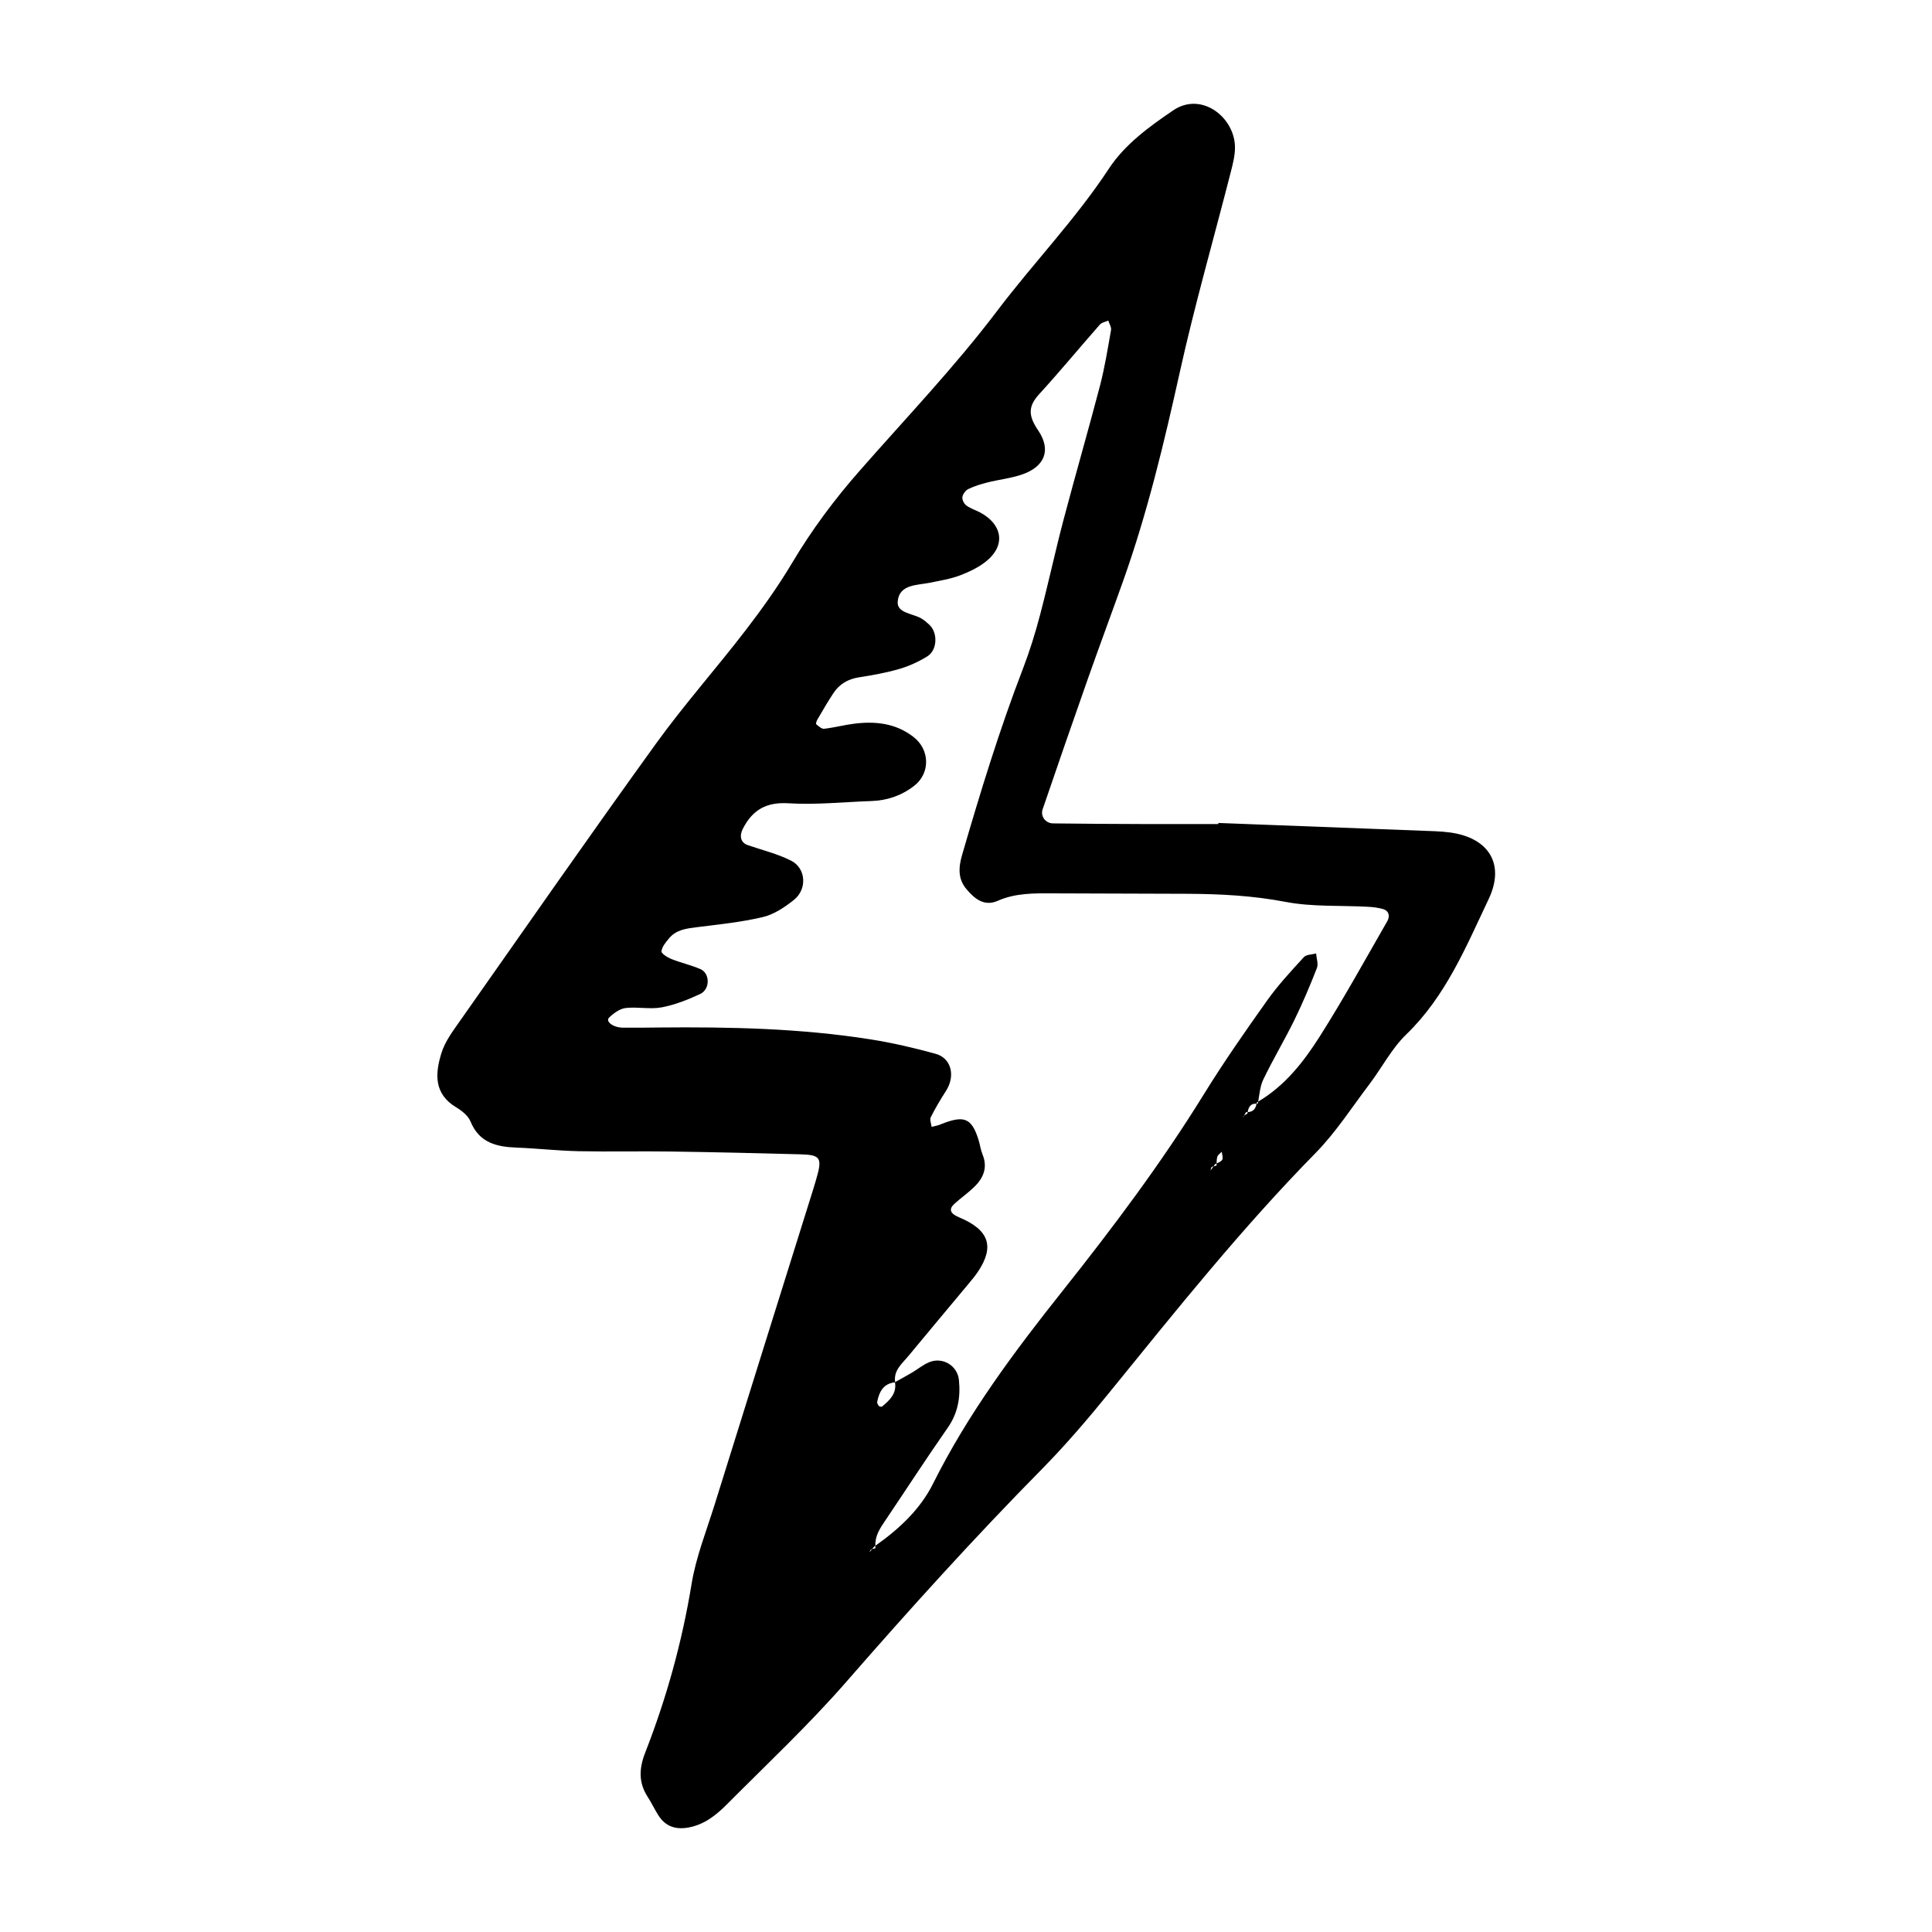 <?xml version="1.0" encoding="utf-8"?>
<!-- Generator: Adobe Illustrator 16.0.0, SVG Export Plug-In . SVG Version: 6.00 Build 0)  -->
<!DOCTYPE svg PUBLIC "-//W3C//DTD SVG 1.1//EN" "http://www.w3.org/Graphics/SVG/1.1/DTD/svg11.dtd">
<svg version="1.1" id="Layer_1" xmlns="http://www.w3.org/2000/svg" xmlns:xlink="http://www.w3.org/1999/xlink" x="0px" y="0px"
	 width="120px" height="120px" viewBox="0 0 120 120" style="enable-background:new 0 0 120 120;" xml:space="preserve">
<g id="cargo">
	<g>
		<path style="fill-rule:evenodd;clip-rule:evenodd;" d="M90.08,51.709c-0.316-0.043-0.637-0.068-0.957-0.081
			c-4.482-0.172-8.967-0.342-13.449-0.512c-0.002,0.023-0.002,0.045-0.002,0.069c-1.498,0-2.996,0.004-4.494-0.001
			c-1.924-0.007-3.848-0.015-5.773-0.041c-0.467-0.007-0.793-0.446-0.646-0.874c0.932-2.727,1.873-5.451,2.832-8.169
			c0.709-2.011,1.455-4.01,2.17-6.019c1.506-4.231,2.547-8.583,3.518-12.965c0.922-4.164,2.104-8.27,3.16-12.404
			c0.131-0.514,0.273-1.047,0.268-1.57c-0.018-1.859-2.082-3.48-3.84-2.285c-1.486,1.009-3.002,2.108-3.994,3.621
			c-2.061,3.136-4.666,5.83-6.92,8.809c-2.639,3.488-5.68,6.672-8.571,9.967c-1.557,1.773-2.953,3.647-4.164,5.68
			c-0.871,1.463-1.867,2.862-2.906,4.214c-1.822,2.371-3.816,4.615-5.566,7.038c-4.127,5.719-8.158,11.509-12.213,17.279
			c-0.428,0.607-0.895,1.238-1.111,1.932c-0.396,1.268-0.494,2.541,0.918,3.385c0.35,0.209,0.738,0.52,0.885,0.877
			c0.543,1.322,1.613,1.574,2.859,1.621c1.279,0.049,2.555,0.195,3.834,0.223c1.926,0.041,3.852-0.008,5.775,0.021
			c2.674,0.038,5.348,0.101,8.02,0.173c1.277,0.035,1.377,0.223,0.969,1.598c-0.061,0.204-0.121,0.409-0.184,0.613
			c-2.039,6.52-4.084,13.037-6.115,19.559c-0.508,1.631-1.154,3.244-1.428,4.916c-0.59,3.602-1.555,7.085-2.879,10.473
			c-0.379,0.97-0.428,1.848,0.145,2.738c0.23,0.359,0.418,0.746,0.641,1.111c0.439,0.724,1.07,0.953,1.893,0.807
			c1.01-0.181,1.754-0.795,2.428-1.474c2.49-2.501,5.07-4.925,7.385-7.579c3.938-4.516,7.948-8.953,12.155-13.219
			c1.496-1.52,2.887-3.152,4.232-4.811c4.111-5.061,8.18-10.154,12.76-14.816c1.26-1.285,2.254-2.838,3.35-4.283
			c0.771-1.02,1.375-2.205,2.281-3.08c2.457-2.375,3.713-5.449,5.125-8.423C93.49,53.668,92.467,52.037,90.08,51.709z
			 M75.914,72.034c-0.062,0.107-0.212,0.165-0.349,0.229c-0.001,0.044-0.002,0.089-0.005,0.133c-0.062,0.017-0.125,0.03-0.187,0.048
			c-0.061,0.085-0.122,0.169-0.183,0.253c0.023-0.072,0.023-0.178,0.072-0.209c0.033-0.021,0.072-0.032,0.11-0.044
			c0.033-0.045,0.065-0.091,0.099-0.136c0.028-0.017,0.062-0.03,0.093-0.045c0.005-0.146,0.007-0.292,0.05-0.424
			c0.039-0.118,0.18-0.203,0.273-0.302C75.902,71.707,75.982,71.912,75.914,72.034z M86.17,57.211
			c-1.379,2.401-2.717,4.831-4.199,7.167c-1.001,1.578-2.165,3.064-3.825,4.046c-0.008,0.042-0.014,0.085-0.022,0.126
			c-0.031-0.005-0.05,0.005-0.078,0.003c-0.052,0.32-0.22,0.511-0.549,0.521c-0.005,0.031-0.014,0.059-0.018,0.091
			c-0.07,0.043-0.145,0.079-0.207,0.13c-0.028,0.051-0.058,0.102-0.086,0.152c0.023-0.05,0.037-0.112,0.074-0.146
			c0.004-0.003,0.008-0.004,0.012-0.007c0.04-0.071,0.079-0.142,0.119-0.213c0.041,0.004,0.069-0.007,0.105-0.008
			c0.051-0.312,0.182-0.543,0.549-0.521c0.004-0.024,0.013-0.043,0.016-0.069c0.03-0.018,0.055-0.042,0.085-0.06
			c0.088-0.467,0.12-0.96,0.319-1.372c0.602-1.252,1.318-2.445,1.93-3.692c0.516-1.054,0.973-2.138,1.4-3.231
			c0.102-0.256-0.027-0.602-0.049-0.906c-0.258,0.071-0.607,0.059-0.76,0.227c-0.791,0.865-1.598,1.73-2.275,2.683
			c-1.361,1.915-2.709,3.845-3.941,5.842c-2.645,4.284-5.66,8.293-8.787,12.227c-2.996,3.766-5.864,7.615-8.028,11.949
			c-0.804,1.607-2.116,2.825-3.583,3.858c0.003,0.054-0.009,0.103,0,0.159c-0.07,0.018-0.143,0.031-0.209,0.055
			c-0.054,0.065-0.107,0.131-0.16,0.195c0.031-0.059,0.047-0.145,0.098-0.173c0.019-0.011,0.041-0.015,0.062-0.022
			c0.04-0.049,0.08-0.098,0.12-0.146c0.031-0.021,0.059-0.046,0.089-0.067c-0.033-0.608,0.289-1.087,0.616-1.569
			c1.291-1.916,2.547-3.855,3.869-5.748c0.648-0.925,0.811-1.908,0.703-2.985c-0.09-0.884-1.016-1.45-1.859-1.093
			c-0.377,0.16-0.705,0.434-1.062,0.645c-0.343,0.201-0.693,0.39-1.04,0.583c0,0.004,0,0.008,0,0.013
			c-0.004,0-0.006,0.002-0.01,0.003c0.116,0.702-0.333,1.111-0.799,1.505c-0.037,0.029-0.168,0.005-0.203-0.037
			c-0.059-0.068-0.119-0.182-0.102-0.261c0.126-0.617,0.38-1.131,1.104-1.207c-0.001-0.004,0-0.007,0-0.011
			c0.003-0.002,0.006-0.004,0.009-0.005c-0.106-0.737,0.44-1.15,0.834-1.63c1.225-1.484,2.465-2.957,3.697-4.437
			c0.205-0.247,0.413-0.493,0.594-0.758c1.072-1.584,0.719-2.624-1.149-3.405c-0.564-0.234-0.664-0.505-0.289-0.846
			c0.395-0.357,0.836-0.664,1.219-1.035c0.578-0.559,0.857-1.209,0.523-2.025c-0.119-0.294-0.158-0.621-0.254-0.926
			c-0.428-1.355-0.903-1.535-2.381-0.93c-0.168,0.068-0.352,0.096-0.529,0.141c-0.021-0.201-0.129-0.443-0.053-0.594
			c0.283-0.564,0.607-1.109,0.949-1.641c0.594-0.93,0.338-2.03-0.648-2.303c-1.332-0.367-2.689-0.683-4.055-0.898
			c-4.346-0.686-8.73-0.776-13.119-0.735c-0.75,0.007-1.5,0.021-2.248,0.011c-0.627-0.01-1.1-0.395-0.852-0.631
			c0.281-0.27,0.66-0.547,1.025-0.59c0.738-0.086,1.516,0.094,2.238-0.041c0.818-0.154,1.623-0.475,2.385-0.828
			c0.631-0.293,0.623-1.287,0.016-1.549c-0.582-0.252-1.211-0.391-1.801-0.626c-0.244-0.098-0.631-0.343-0.615-0.481
			c0.035-0.284,0.27-0.562,0.471-0.803c0.445-0.538,1.08-0.611,1.73-0.692c1.373-0.173,2.76-0.311,4.104-0.631
			c0.689-0.164,1.354-0.611,1.922-1.065c0.838-0.67,0.752-1.969-0.178-2.438c-0.844-0.425-1.787-0.654-2.689-0.964
			c-0.443-0.153-0.537-0.566-0.303-1.021c0.604-1.173,1.455-1.664,2.844-1.577c1.699,0.105,3.418-0.082,5.129-0.139
			c0.992-0.033,1.885-0.338,2.672-0.951c1.006-0.783,0.971-2.247-0.055-3.036c-1.096-0.845-2.344-0.981-3.652-0.821
			c-0.635,0.078-1.258,0.245-1.891,0.318c-0.156,0.018-0.348-0.16-0.494-0.282c-0.035-0.028,0.025-0.208,0.078-0.297
			c0.324-0.552,0.643-1.109,0.996-1.641c0.373-0.559,0.904-0.869,1.586-0.975c0.842-0.132,1.689-0.283,2.506-0.521
			c0.604-0.175,1.195-0.448,1.732-0.778c0.633-0.39,0.668-1.473,0.125-1.971c-0.156-0.143-0.318-0.288-0.502-0.392
			c-0.535-0.306-1.516-0.33-1.459-1.038c0.088-1.082,1.184-1.01,2.002-1.177c0.627-0.127,1.271-0.229,1.867-0.454
			c0.586-0.223,1.182-0.507,1.661-0.902c1.186-0.977,0.977-2.277-0.424-3.013c-0.281-0.147-0.596-0.244-0.846-0.431
			c-0.141-0.104-0.268-0.358-0.242-0.52c0.029-0.186,0.199-0.415,0.369-0.498c0.374-0.181,0.78-0.307,1.184-0.408
			c0.721-0.182,1.475-0.259,2.172-0.502c1.383-0.483,1.811-1.508,0.984-2.729c-0.58-0.858-0.672-1.449,0.041-2.231
			c1.297-1.419,2.521-2.902,3.791-4.346c0.117-0.132,0.346-0.167,0.521-0.247c0.061,0.198,0.203,0.409,0.17,0.59
			c-0.203,1.155-0.389,2.318-0.684,3.451c-0.729,2.788-1.533,5.555-2.268,8.342c-0.516,1.958-0.938,3.939-1.455,5.896
			c-0.297,1.132-0.646,2.257-1.066,3.349c-1.461,3.792-2.646,7.672-3.78,11.571c-0.223,0.773-0.262,1.481,0.273,2.115
			c0.5,0.594,1.102,1.096,1.938,0.727c1.121-0.495,2.289-0.47,3.467-0.464c2.783,0.015,5.564,0.013,8.348,0.027
			c2.033,0.01,4.041,0.115,6.062,0.501c1.664,0.319,3.408,0.212,5.117,0.305c0.314,0.017,0.637,0.053,0.939,0.141
			C86.295,56.579,86.33,56.931,86.17,57.211z"/>
	</g>
</g>
</svg>
